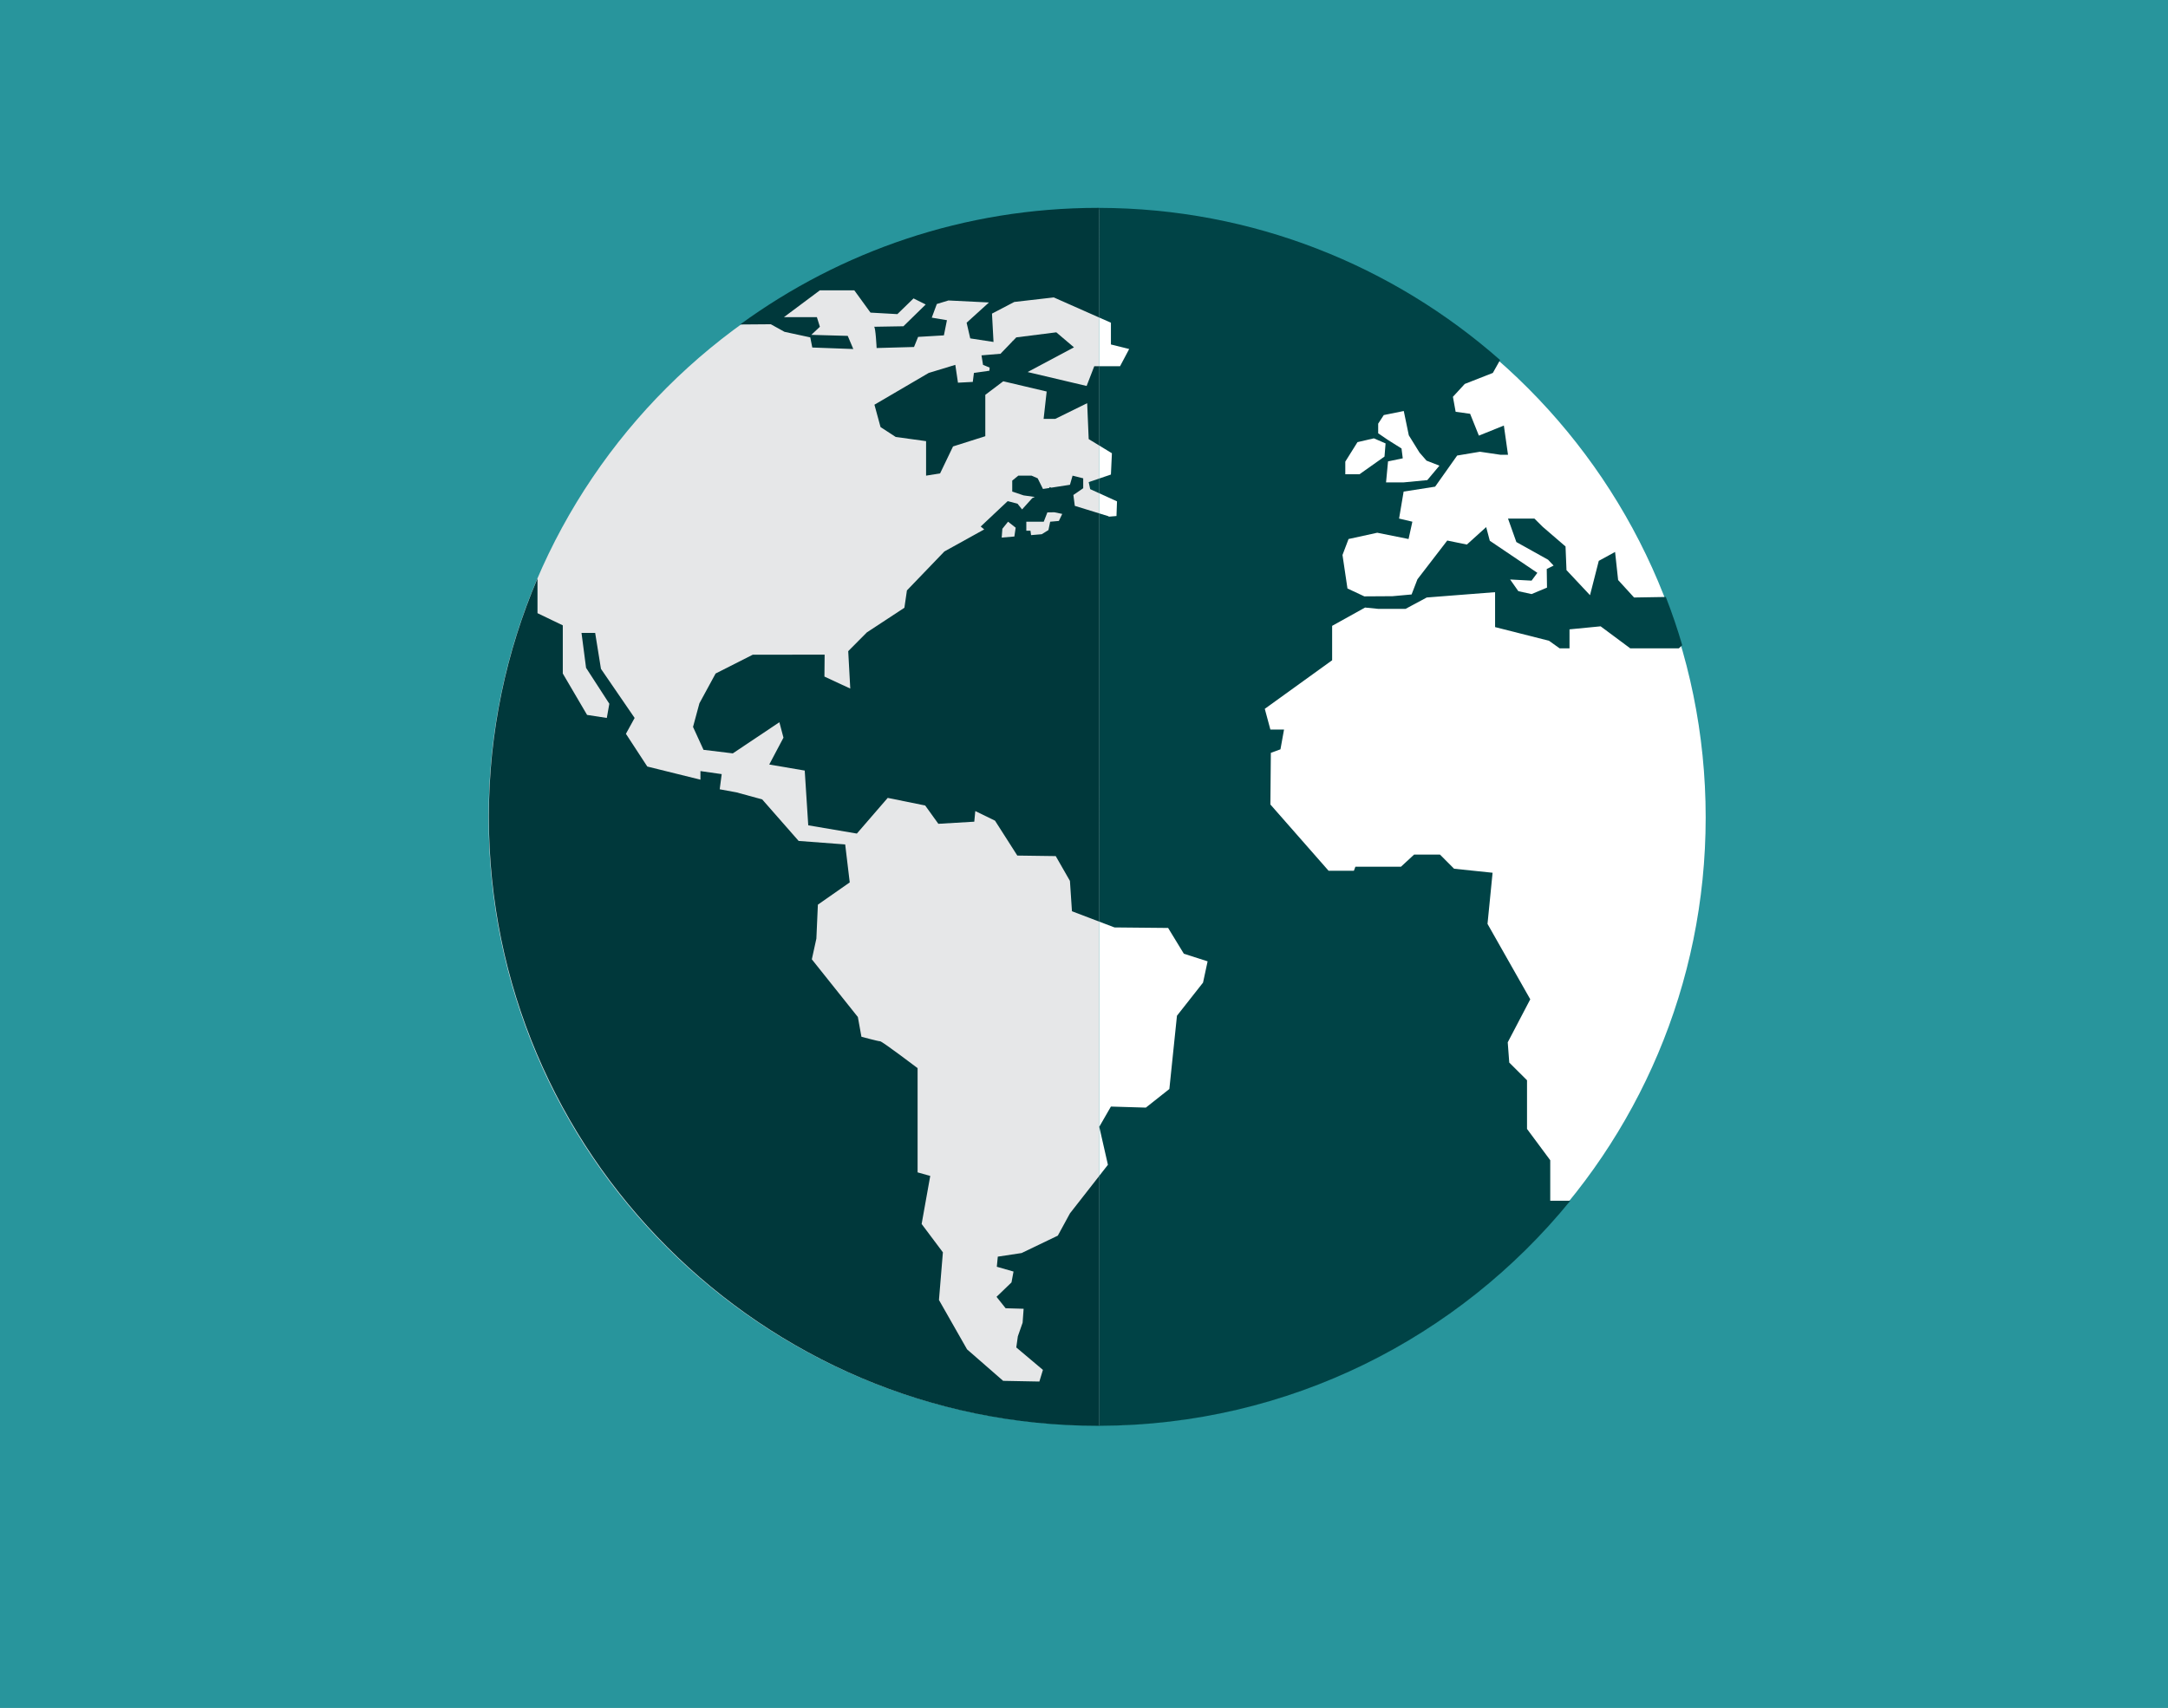 <?xml version="1.0" encoding="utf-8"?>
<!-- Generator: Adobe Illustrator 16.0.0, SVG Export Plug-In . SVG Version: 6.00 Build 0)  -->
<!DOCTYPE svg PUBLIC "-//W3C//DTD SVG 1.1//EN" "http://www.w3.org/Graphics/SVG/1.1/DTD/svg11.dtd">
<svg version="1.1" xmlns="http://www.w3.org/2000/svg" xmlns:xlink="http://www.w3.org/1999/xlink" x="0px" y="0px"
	 width="572.971px" height="451.478px" viewBox="0 0 572.971 451.478" enable-background="new 0 0 572.971 451.478"
	 xml:space="preserve">
<rect x="0" y="0" width="572.971" height="451.478" fill="#808080" stroke="none"/>
<g id="_x31_">
	<rect x="-123.852" y="-174.868" opacity="0.8" fill="#129AA2" width="820.458" height="823.458"/>
</g>
<g id="_x32_">
	<g>
		<path fill="#E6E7E8" d="M289.953,55.395c-88.825,0-160.833,71.942-160.833,160.688s72.008,160.688,160.833,160.688
			c0.195,0,0.389-0.007,0.584-0.008V55.402C290.341,55.401,290.148,55.395,289.953,55.395z"/>
		<path fill="#FFFFFF" d="M450.787,216.083c0-88.55-71.693-160.365-160.25-160.681v321.361
			C379.093,376.448,450.787,304.633,450.787,216.083z"/>
		<path fill="#004346" d="M440.252,157.805l-8.393,0.141l-4.211-4.617l-0.807-7.423l-4.306,2.352l-2.317,9.076L414,150.711
			l-0.253-6.257l-6.009-5.171l-2.22-2.204h-6.973l2.208,6.208l8.386,4.676l1.456,1.545l-1.812,0.908l0.068,4.918l-4.079,1.706
			l-3.494-0.766l-2.173-3.09l5.667,0.304l1.53-2.063l-12.569-8.479l-0.956-3.612l-5.105,4.617l-5.182-1.063l-7.881,10.243
			l-1.545,4.011l-5.037,0.458l-7.456,0.047l-4.456-2.084l-1.313-8.854l1.6-4.221l7.586-1.661l8.277,1.661l1.005-4.579l-3.514-0.83
			l1.203-7.128l8.325-1.303l5.822-8.226l6.015-1.008l5.428,0.803h1.995l-1.094-7.724l-6.602,2.663l-2.317-5.772l-3.827-0.534
			l-0.718-3.958l3.13-3.4l7.423-2.911l1.914-3.414c-28.294-24.927-65.36-40.125-105.919-40.215v28.996l3.068,1.359v5.752
			l4.825,1.202l-2.412,4.549h-5.481v20.973l3.328,2.029l-0.26,5.629l-3.068,1.045v3.916l4.675,2.13l-0.137,3.875l-2.058,0.174
			c-0.007-0.065-0.014-0.105-0.014-0.105l-2.467-0.76v107.919l4.012,1.527l14.175,0.137l4.156,6.812l6.281,2.013l-1.21,5.625
			l-6.89,8.756l-2.009,19.369l-6.213,4.918l-9.234-0.276l-3.068,5.33v0.048l2.276,10.01l-2.276,2.911v66.089
			c50.178-0.112,95.021-23.311,124.488-59.5h-5.311v-10.702l-6.138-8.274v-12.869l-4.695-4.672l-0.403-5.355l5.954-11.373
			l-11.299-19.934l1.341-13.52l-10.171-1.059l-3.739-3.746h-6.828l-3.472,3.209h-12.043l-0.403,1.069h-6.69l-15.379-17.518
			l0.123-13.648l2.542-0.934l0.943-5.221h-3.608l-1.477-5.482l17.799-12.839v-9.097l8.706-4.837l3.521,0.353h7.17l5.604-3.01
			l18.064-1.408v9.233l14.251,3.613l2.809,2.006h2.61v-5.023l8.223-0.8l7.833,5.823h12.836l0.901-0.824
			C443.328,166.233,441.873,161.982,440.252,157.805z M364.236,111.988l1.477-2.269l5.283-1.07l1.333,6.425l2.815,4.545l1.866,2.146
			l3.411,1.329l-3.205,3.821l-6.221,0.598h-4.682l0.526-5.55l3.89-0.807l-0.329-2.607l-3.623-2.276l-2.542-1.736V111.988z
			 M355.542,122.028l3.22-5.15l4.333-1.005l3.09,1.34l-0.28,3.475l-6.616,4.682h-3.746V122.028z"/>
		<polygon fill="#004346" points="290.529,297.86 290.537,297.895 290.537,297.847 		"/>
		<path fill="#00383B" d="M282.772,320.747l-3.206,5.888l-9.569,4.6l-6.294,0.954l-0.26,2.67l4.415,1.268L267.325,339l-3.957,3.81
			l2.406,3.021l4.757,0.134l-0.267,3.677L269,353.253l-0.409,2.939l7.039,5.93l-0.937,3.079l-9.575-0.182l-9.535-8.321l-7.43-13.051
			l1.04-12.6l-5.619-7.495l2.276-12.702l-3.343-0.939v-27.555c0,0-9.363-7.099-9.896-7.099c-0.534,0-4.948-1.199-4.948-1.199
			l-0.943-5.216l-12.166-15.251l1.203-5.484l0.396-8.965l8.42-5.885l-1.202-10.036l-12.303-0.926l-9.63-10.977l-6.821-1.866
			l-4.408-0.809l0.526-4.012l-5.618-0.8v2.272l-14.046-3.475l-5.652-8.65l2.304-4.192l-8.9-12.98l-1.53-9.497h-3.609l1.202,9.227
			l6.151,9.497l-0.669,3.753l-5.215-0.804l-6.417-10.942v-12.734l-6.685-3.216v-9.162c-8.27,19.36-12.856,40.653-12.856,63
			c0,88.764,72.217,160.98,160.98,160.98c0.121,0,0.241-0.005,0.362-0.005v-66.089L282.772,320.747z"/>
		<path fill="#00383B" d="M284.056,133.72l-0.375-2.867h-0.014l2.61-1.798v-2.614l-2.81-0.704l-0.696,2.413l-4.928,0.762
			l-0.492-0.164v0.247l-1.709,0.259l-1.395-2.813l-1.613-0.704h-3.513l-1.599,1.306v2.909l3.007,1.001l2.965,0.417l-0.663,0.291
			l-2.707,3l-1.196-1.5l-2.611-0.69l-7.128,6.708l0.93,0.766l-10.526,5.826l-9.903,10.3l-0.67,4.586l-9.93,6.52l-4.915,4.949
			l0.54,9.896l-6.828-3.178l0.055-5.789l-18.987,0.007l-9.828,4.979l-4.279,7.87l-1.688,6.244l2.769,6.052l7.744,0.943l12.31-8.233
			l1.079,4.081l-3.758,7.098l9.377,1.599l0.93,14.473l12.849,2.181l8.154-9.432l9.903,2.013l3.479,4.838l9.494-0.56l0.267-2.809
			l5.215,2.542l5.891,9.224l10.157,0.141l3.752,6.558l0.533,8.021l7.231,2.754V135.717L284.056,133.72z M268.083,141.825
			l-3.349,0.281l0.178-2.327l1.504-1.87l2.009,1.579L268.083,141.825z M279.84,137.711l-2.291,0.198l-0.465,2.214l-1.763,1.097
			l-2.823,0.236c-0.095-0.663-0.164-1.169-0.164-1.169h-1.094v-2.378h4.608l0.957-2.457l1.831-0.037l2.098,0.434L279.84,137.711z"/>
		<path fill="#00383B" d="M290.174,54.949c-35.322,0-68,11.465-94.58,30.828l8.119-0.064l3.616,2.002l6.814,1.47l0.533,2.679
			l10.84,0.4l-1.469-3.475l-9.63-0.27l2.269-2.136l-0.793-2.546h-8.708l9.5-7.09h9.098l4.278,5.891l7.102,0.4l4.271-4.152
			l3.219,1.606l-5.892,5.755c0,0-8.161,0.137-7.757,0.137c0.403,0,0.676,5.615,0.676,5.615l9.883-0.273l1.081-2.669l6.814-0.403
			l0.807-4.009l-4.013-0.676l1.34-3.609l3.075-0.933l10.704,0.529l-5.906,5.355l0.957,4.142l6.152,0.94l-0.404-7.491l5.885-3.079
			l10.443-1.203l12.037,5.332V54.953C290.416,54.953,290.295,54.949,290.174,54.949z"/>
		<polygon fill="#00383B" points="289.197,96.812 287.18,102.026 271.583,98.346 283.838,91.819 279.163,87.848 268.59,89.184 
			267.667,90.141 267.633,90.124 267.461,90.353 264.42,93.514 259.396,93.938 259.8,96.446 261.55,97.17 261.481,97.998 
			257.395,98.582 257.094,100.957 253.177,101.162 252.474,96.446 245.447,98.582 231.102,106.982 232.714,112.894 236.726,115.508 
			244.75,116.615 244.75,125.736 248.454,125.138 251.872,118.014 260.402,115.31 260.402,104.371 265.145,100.79 276.621,103.496 
			275.814,110.724 278.897,110.724 287.324,106.579 287.727,116.072 290.537,117.785 290.537,96.812 		"/>
		<polygon fill="#004346" points="287.727,127.445 288.124,129.304 290.537,130.404 290.537,126.488 		"/>
	</g>
</g>
<g id="_x33_">
</g>
<g id="_x34_">
</g>
</svg>
